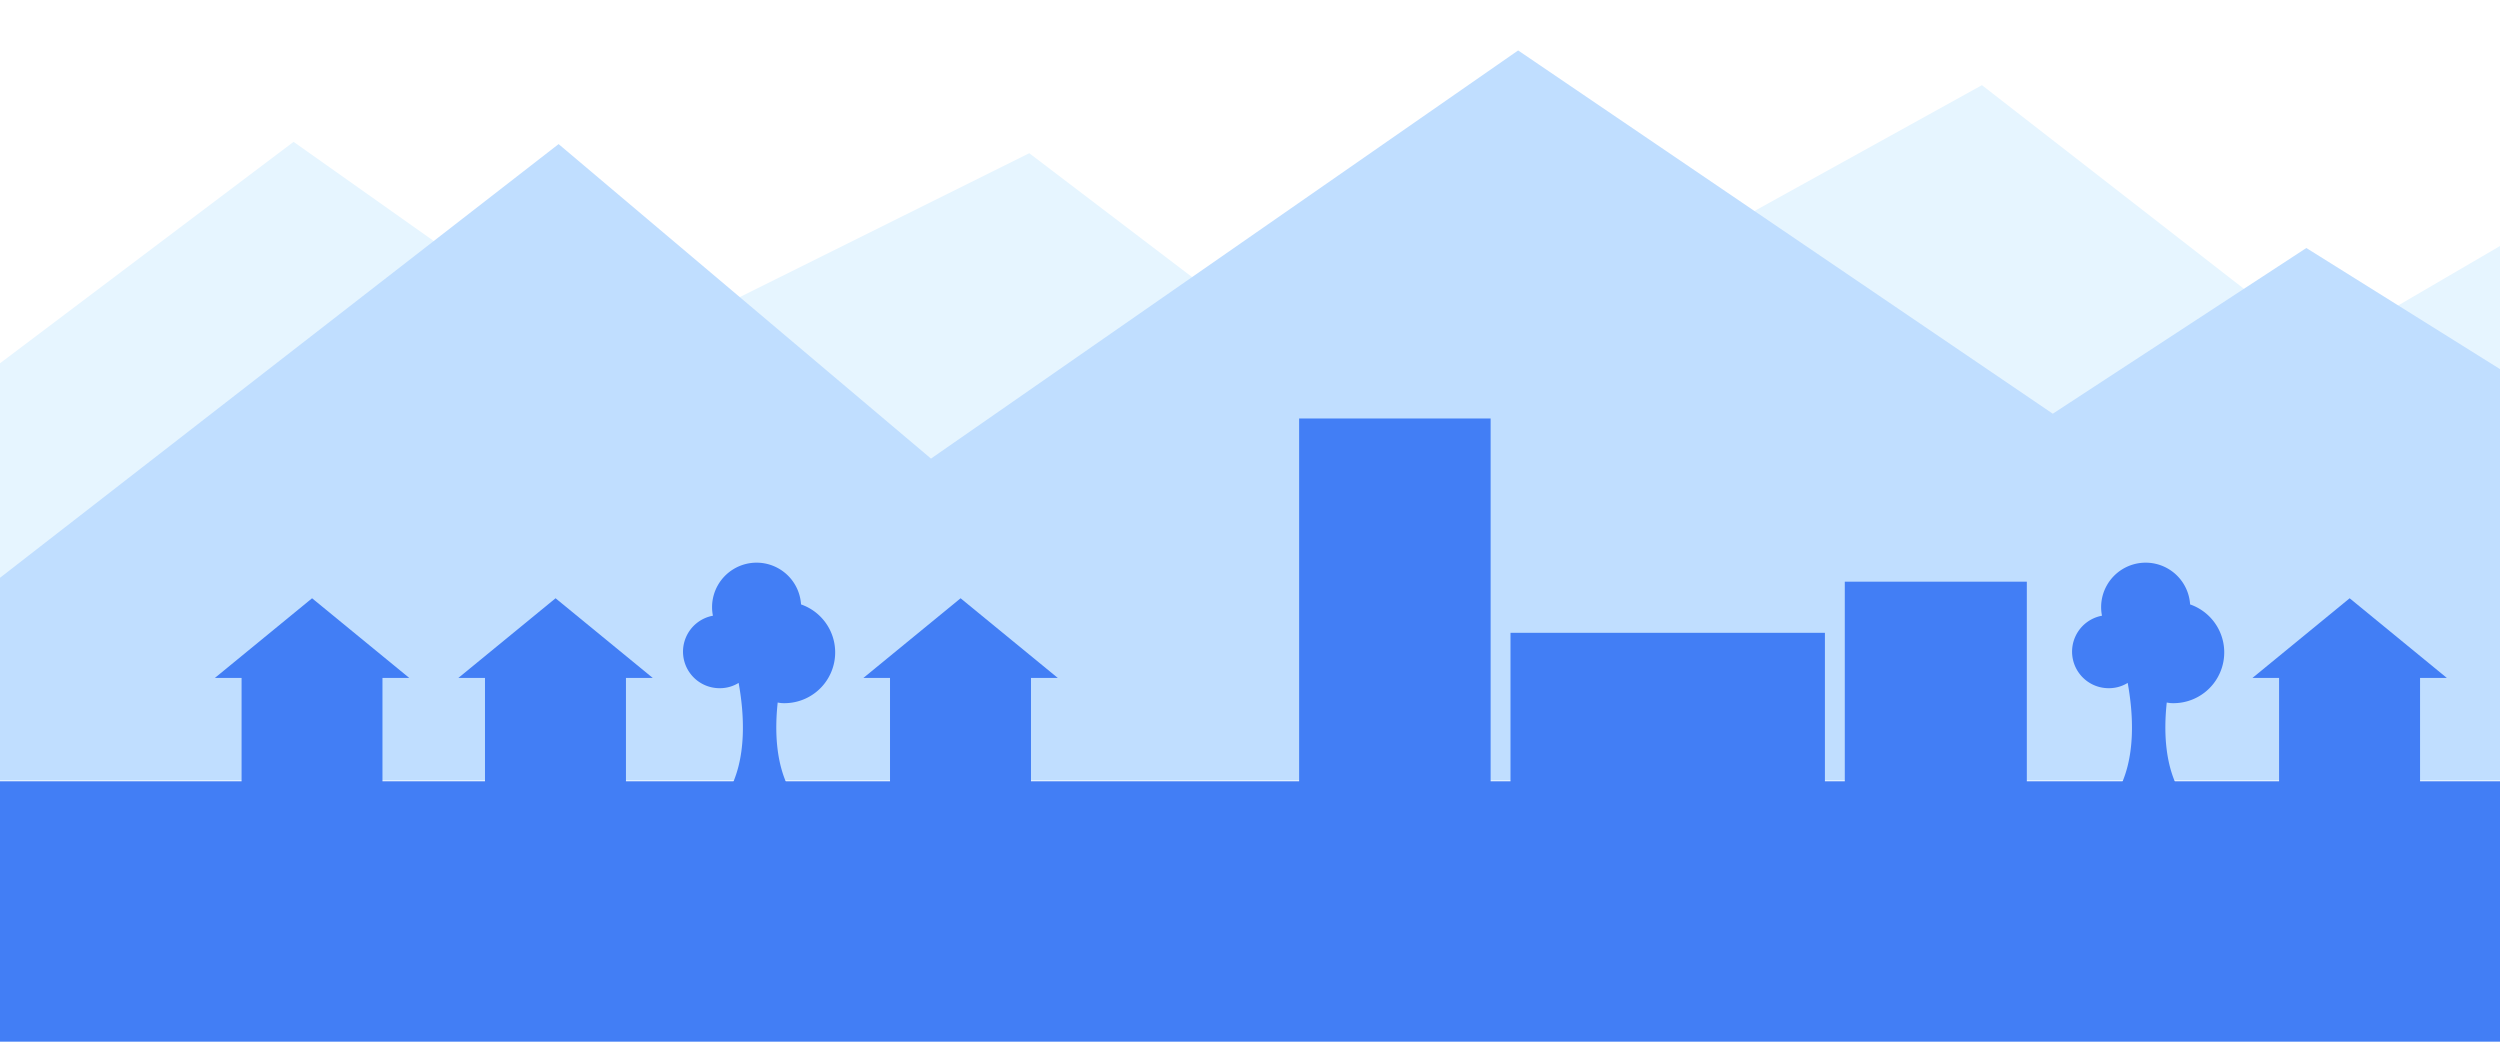 <svg id="Layer_1" data-name="Layer 1" xmlns="http://www.w3.org/2000/svg" viewBox="0 0 288 120"><rect width="288" height="120" fill="#fff"/><polygon points="0 41.85 33.82 16.34 69.88 41.85 118.57 17.65 158.81 48.26 228.32 9.81 267.53 40.29 309.91 15.55 329.53 32.24 329.53 89.9 0 89.9 0 41.85" fill="#e6f5ff"/><polygon points="0 66.56 64.35 16.6 107.25 52.83 174.89 5.81 236.48 47.66 265.69 28.57 296.22 47.66 312.8 37.27 329.53 53.52 329.53 89.9 0 89.9 0 66.56" fill="#c0deff"/><rect y="90" width="288" height="30" fill="#427ef5"/><polygon points="47.15 78.1 44.06 78.1 44.06 90.9 27.83 90.9 27.83 78.1 24.75 78.1 35.95 68.92 47.15 78.1" fill="#427ef5"/><polygon points="75.2 78.1 72.11 78.1 72.11 90.9 55.87 90.9 55.87 78.1 52.8 78.1 64 68.92 75.2 78.1" fill="#427ef5"/><polygon points="121.86 78.1 118.77 78.1 118.77 90.9 102.53 90.9 102.53 78.1 99.46 78.1 110.66 68.92 121.86 78.1" fill="#427ef5"/><path d="M89.59,80.93c-.34,3.17-.3,7.49,1.78,10.74H83.65c2.62-4.11,2-9.92,1.44-13a4.09,4.09,0,0,1-2.16.61,4.21,4.21,0,0,1-.8-8.35,4.85,4.85,0,0,1-.1-1,5.13,5.13,0,0,1,10.25-.3A5.85,5.85,0,0,1,90.08,81,3.91,3.91,0,0,1,89.59,80.93Z" fill="#427ef5"/><polygon points="281.88 78.1 278.79 78.1 278.79 90.9 262.55 90.9 262.55 78.1 259.48 78.1 270.68 68.92 281.88 78.1" fill="#427ef5"/><path d="M249.61,80.93c-.34,3.17-.3,7.49,1.78,10.74h-7.72c2.62-4.11,2-9.92,1.44-13a4.09,4.09,0,0,1-2.16.61,4.21,4.21,0,0,1-.8-8.35,4.85,4.85,0,0,1-.1-1,5.13,5.13,0,0,1,10.25-.3A5.85,5.85,0,0,1,250.1,81,3.91,3.91,0,0,1,249.61,80.93Z" fill="#427ef5"/><rect x="149.66" y="48.21" width="22.06" height="42.7" fill="#427ef5"/><rect x="174.01" y="72.9" width="36.22" height="18" fill="#427ef5"/><rect x="212.52" y="67.01" width="20.97" height="23.89" fill="#427ef5"/></svg>